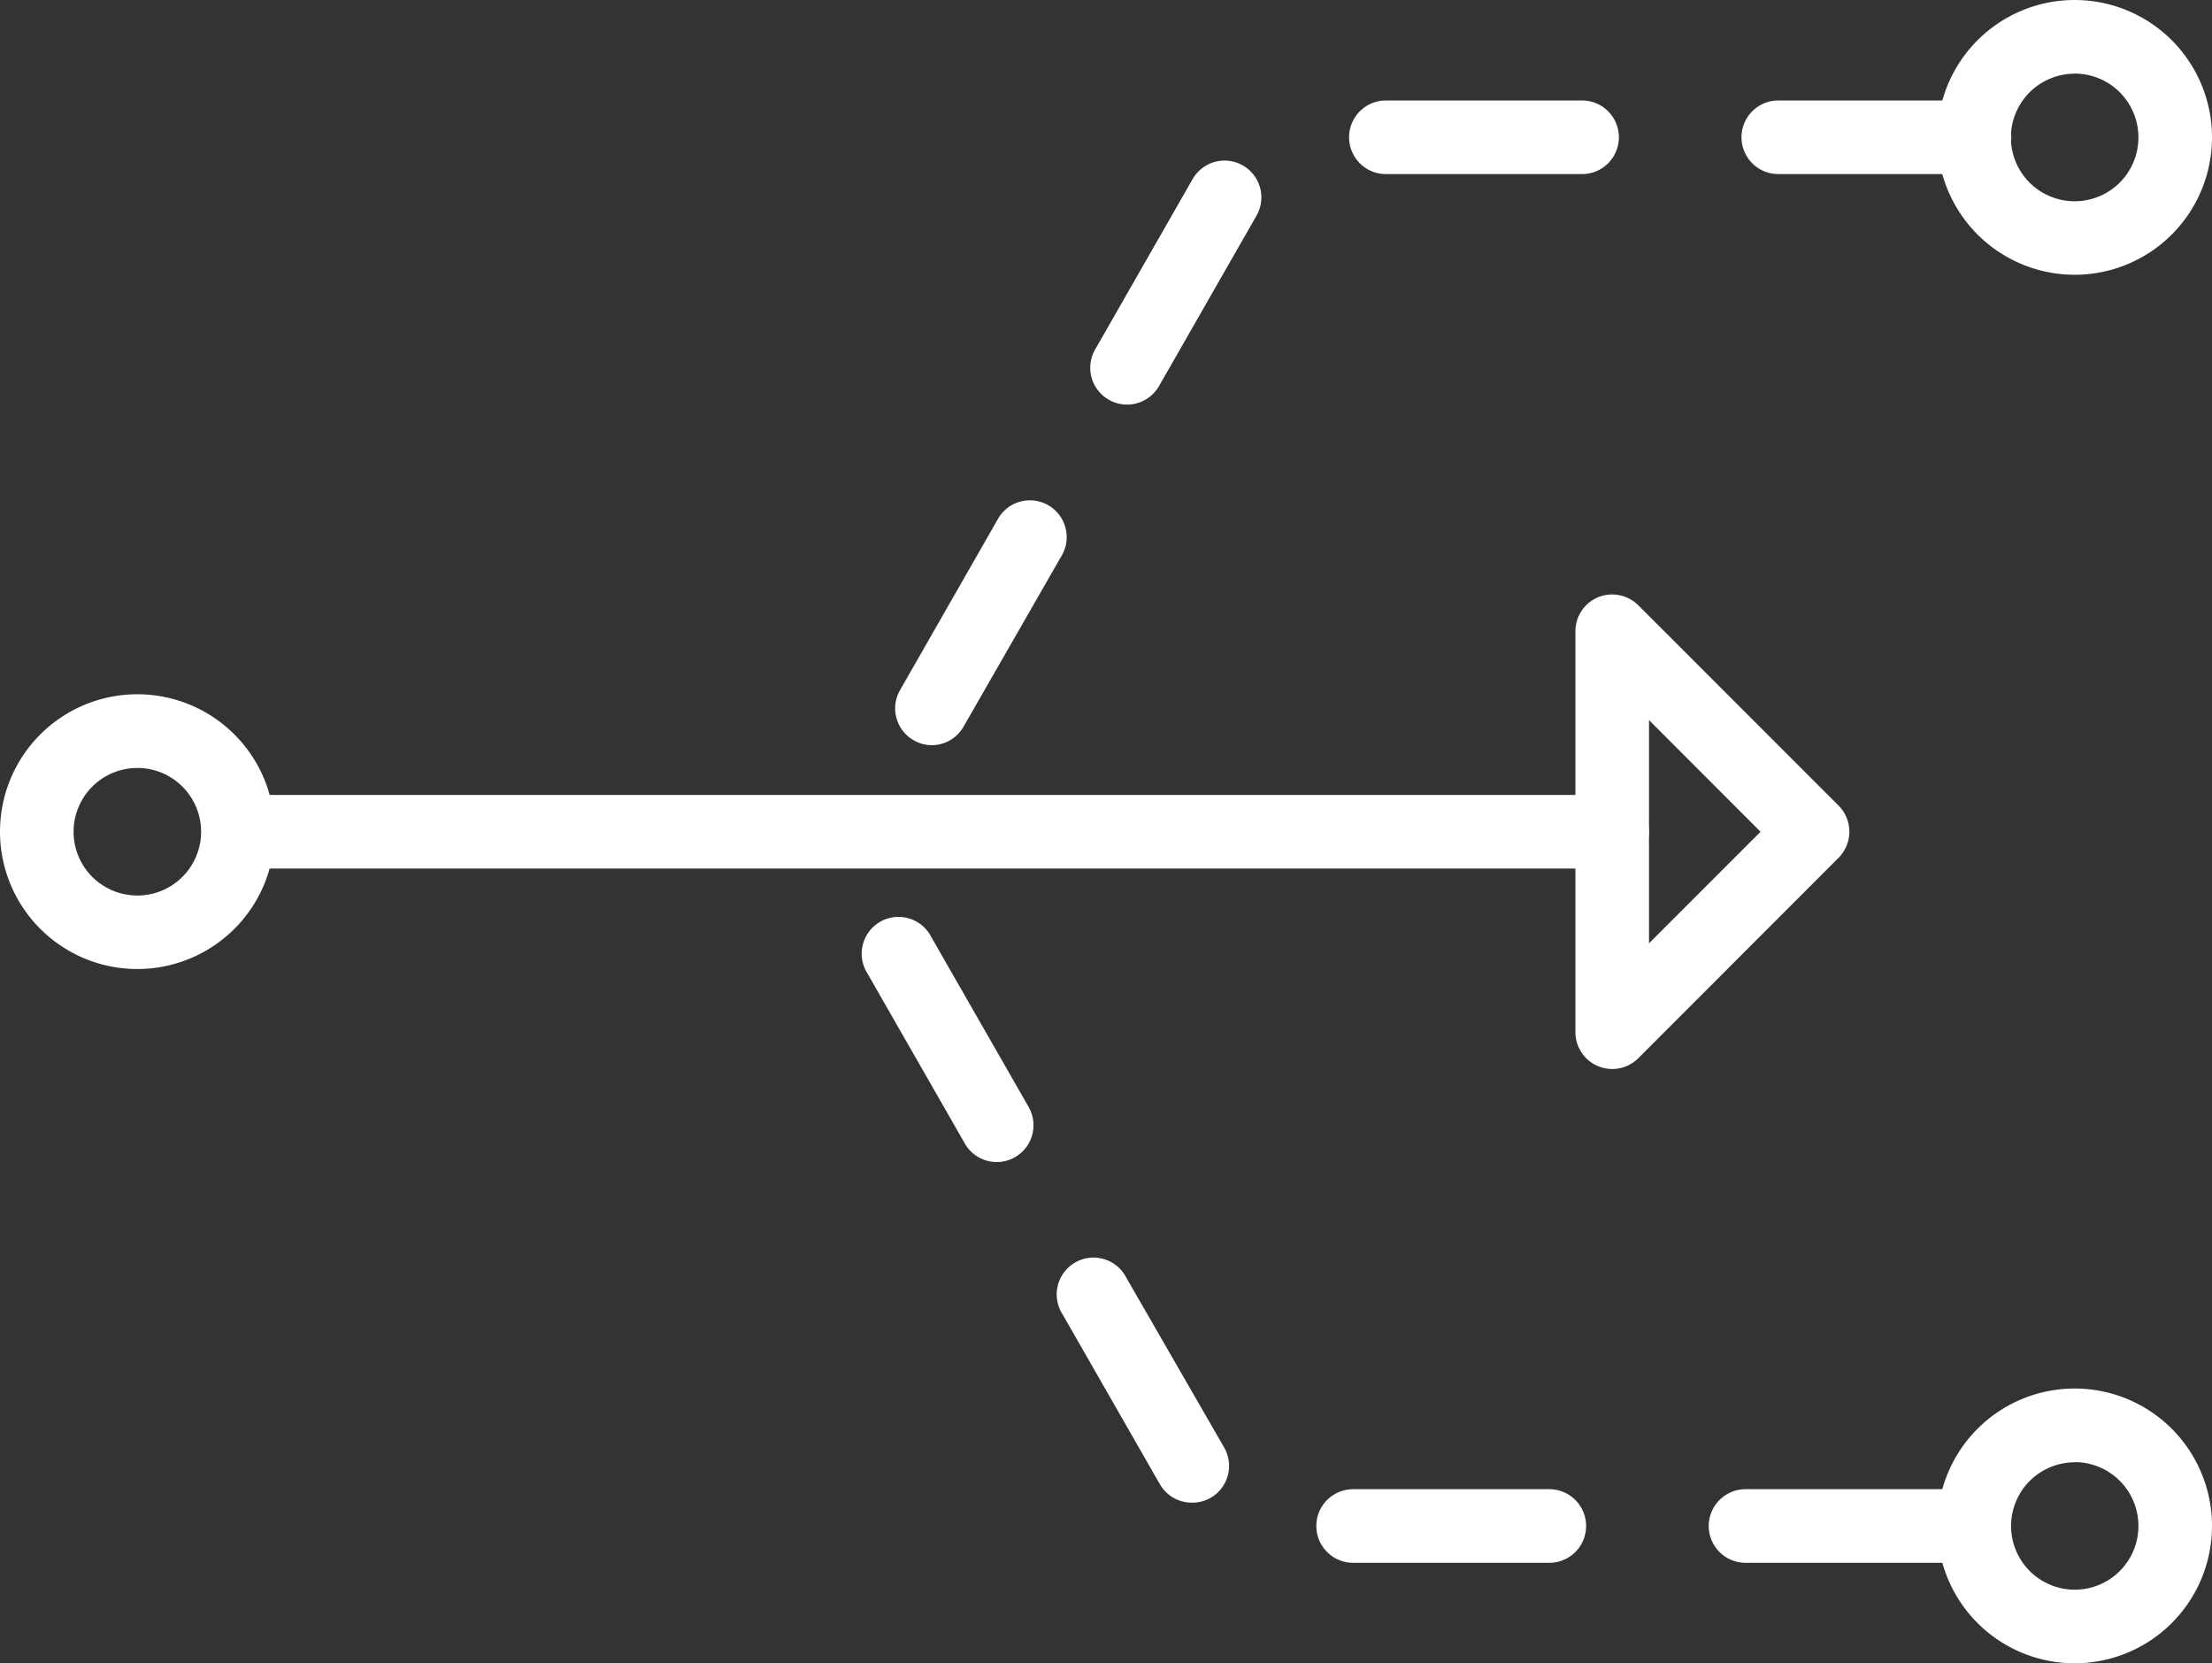<svg xmlns="http://www.w3.org/2000/svg" viewBox="0 0 22.548 16.95"><rect x="0" y="0" width="22.548" height="16.95" fill="#333333" stroke="none"/><g fill="#ffffff"><path d="M16.434 8.851H2.715a.375.375 0 0 1 0-.75h13.719a.375.375 0 0 1 0 .75z"/><path d="M1.4 9.875a1.4 1.4 0 1 1 1.4-1.4 1.4 1.4 0 0 1-1.4 1.4zm0-2.049a.65.65 0 1 0 .65.65.65.65 0 0 0-.65-.65zM21.148 2.8a1.4 1.4 0 1 1 1.4-1.4 1.4 1.4 0 0 1-1.4 1.4zm0-2.049a.65.65 0 1 0 .65.649.65.65 0 0 0-.65-.65zm0 16.199a1.4 1.4 0 1 1 1.4-1.4 1.4 1.4 0 0 1-1.4 1.4zm0-2.048a.649.649 0 1 0 .65.649.65.65 0 0 0-.65-.651zm-4.714-4.008a.382.382 0 0 1-.144-.029.375.375 0 0 1-.231-.346V6.433a.376.376 0 0 1 .231-.347.38.38 0 0 1 .409.081l2.043 2.043a.377.377 0 0 1 0 .531L16.7 10.784a.379.379 0 0 1-.266.11zm.375-3.556v2.275l1.137-1.137z"/><path d="M9.5 7.594a.369.369 0 0 1-.186-.05.374.374 0 0 1-.139-.512l.991-1.732a.375.375 0 1 1 .65.373l-.994 1.732a.374.374 0 0 1-.322.189zm1.988-3.471a.369.369 0 0 1-.186-.05.374.374 0 0 1-.139-.511l.994-1.737a.375.375 0 0 1 .651.373l-.994 1.737a.375.375 0 0 1-.329.188zm8.639-2.349h-2a.375.375 0 0 1 0-.75h2a.375.375 0 0 1 0 .75zm-4 0h-2a.375.375 0 0 1 0-.75h2a.375.375 0 0 1 0 .75zm3.666 14.152h-2a.375.375 0 0 1 0-.75h2a.375.375 0 0 1 0 .75zm-4 0h-2a.375.375 0 0 1 0-.75h2a.375.375 0 0 1 0 .75zm-3.645-.613a.375.375 0 0 1-.325-.188l-.994-1.735a.375.375 0 1 1 .65-.373l1 1.735a.375.375 0 0 1-.139.512.371.371 0 0 1-.192.049zm-1.988-3.471a.374.374 0 0 1-.325-.189l-.994-1.735a.375.375 0 1 1 .65-.373l.994 1.735a.375.375 0 0 1-.325.562z"/></g></svg>
